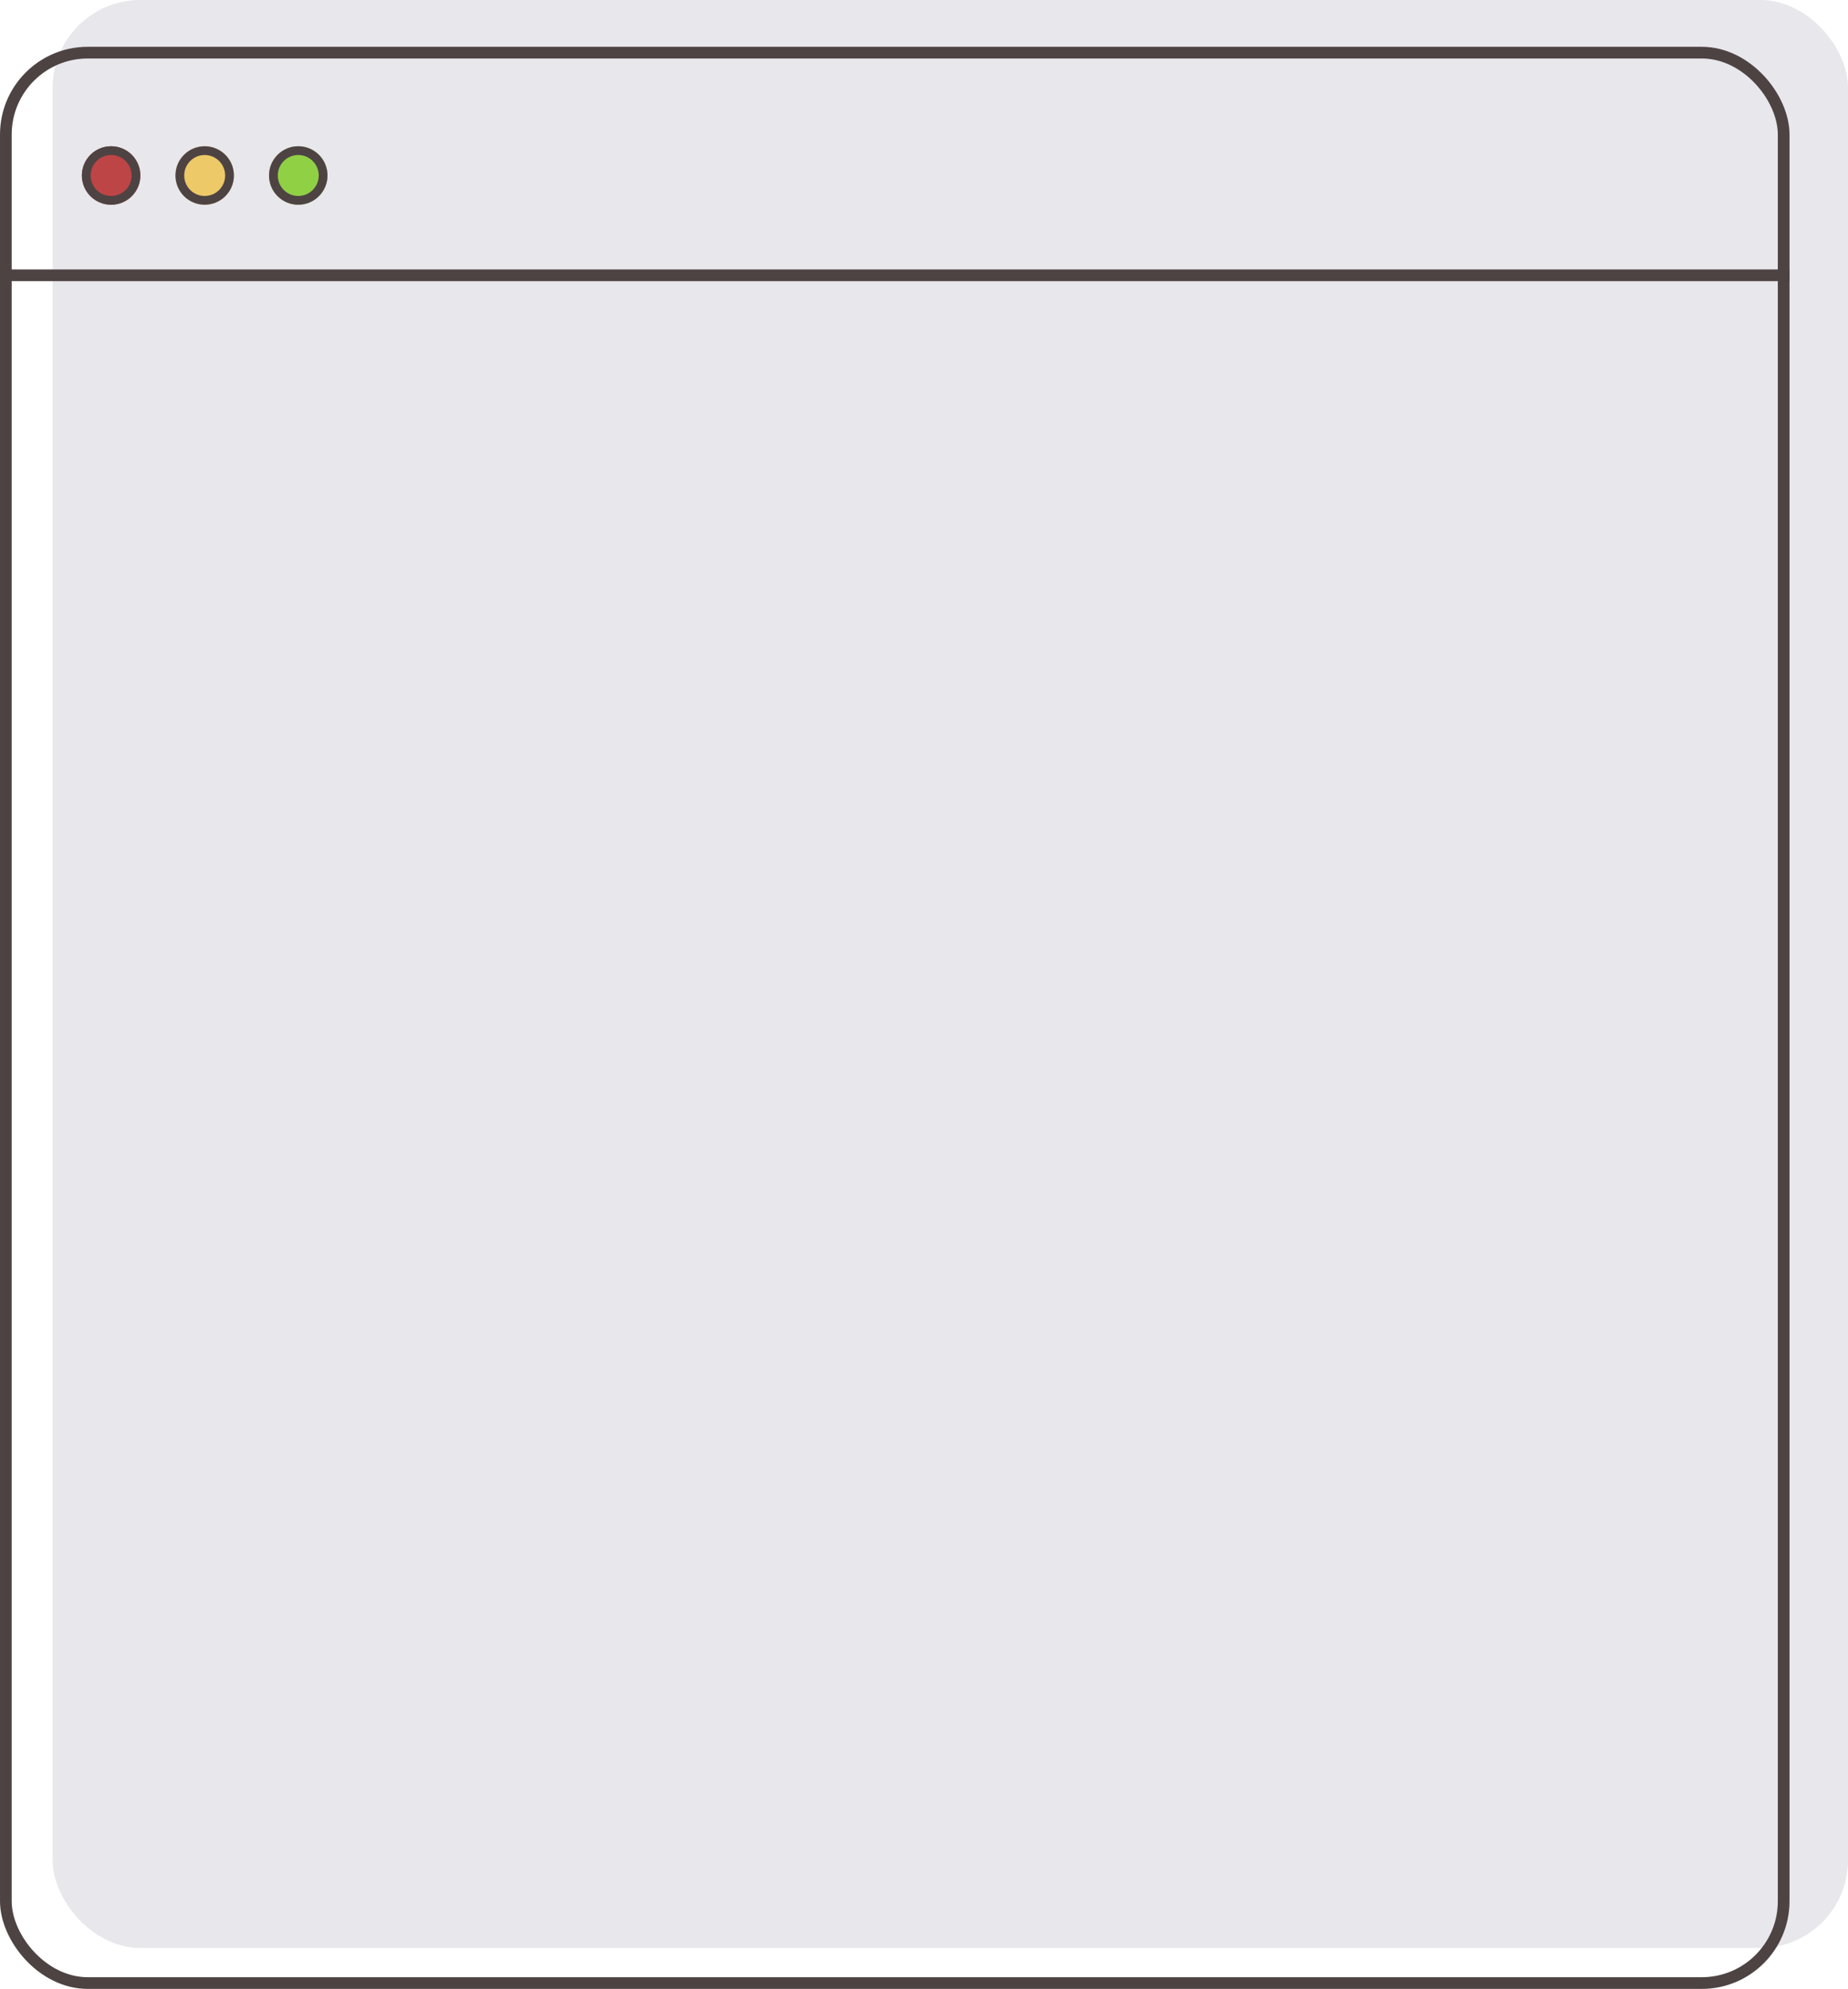 <svg id="Component_3_7" data-name="Component 3 – 7" xmlns="http://www.w3.org/2000/svg" width="316" height="340" viewBox="0 0 316 340">
  <rect id="Rectangle_19" data-name="Rectangle 19" width="307" height="333" rx="15" transform="translate(9)" fill="#e8e7ec"/>
  <g id="Rectangle_20" data-name="Rectangle 20" transform="translate(0 8)" fill="none" stroke="#4e4343" stroke-width="2">
    <rect width="306" height="332" rx="15" stroke="none"/>
    <rect x="1" y="1" width="304" height="330" rx="14" fill="none"/>
  </g>
  <path id="Path_16" data-name="Path 16" d="M6546,2116.934h306" transform="translate(-6546 -2069.872)" fill="none" stroke="#4e4343" stroke-width="2"/>
  <g id="Ellipse_4" data-name="Ellipse 4" transform="translate(14 25)" fill="#be4545" stroke="#4e4343" stroke-width="1.5">
    <circle cx="5" cy="5" r="5" stroke="none"/>
    <circle cx="5" cy="5" r="4.25" fill="none"/>
  </g>
  <g id="Ellipse_5" data-name="Ellipse 5" transform="translate(30 25)" fill="#edc967" stroke="#4e4343" stroke-width="1.5">
    <circle cx="5" cy="5" r="5" stroke="none"/>
    <circle cx="5" cy="5" r="4.25" fill="none"/>
  </g>
  <g id="Ellipse_6" data-name="Ellipse 6" transform="translate(46 25)" fill="#90d045" stroke="#4e4343" stroke-width="1.5">
    <circle cx="5" cy="5" r="5" stroke="none"/>
    <circle cx="5" cy="5" r="4.25" fill="none"/>
  </g>
</svg>
